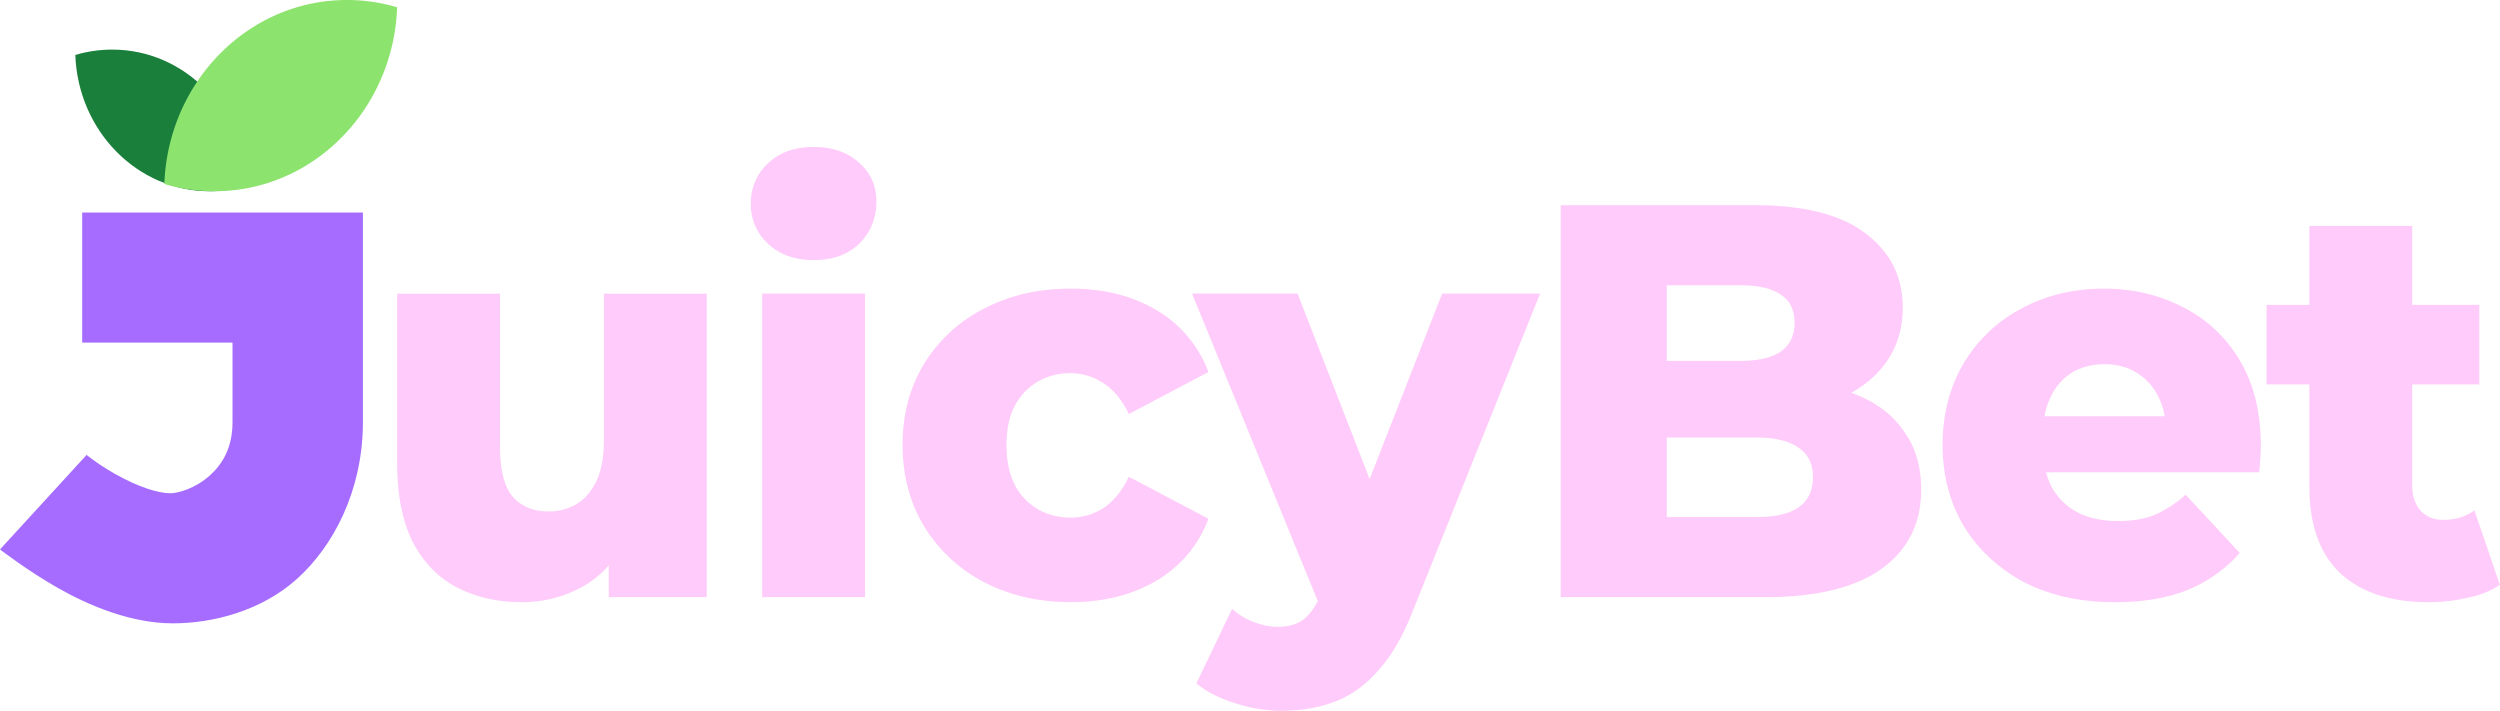 <svg width="102" height="29" fill="none" xmlns="http://www.w3.org/2000/svg"><g clip-path="url(#a)" fill-rule="evenodd" clip-rule="evenodd"><path d="M31.097 24.363V11.98h4.195v12.382h-4.195Zm2.098-13.752c-.766 0-1.384-.221-1.855-.663a2.163 2.163 0 0 1-.707-1.645c0-.655.236-1.203.707-1.645.47-.441 1.09-.662 1.855-.662.765 0 1.384.213 1.855.64.471.41.707.944.707 1.599 0 .654-.236 1.256-.707 1.713-.456.442-1.075.663-1.855.663Zm30.482-2.24v15.992h8.347c2.076 0 3.652-.381 4.726-1.143 1.09-.776 1.634-1.858 1.634-3.244 0-.928-.228-1.713-.685-2.352-.441-.655-1.067-1.15-1.877-1.485a5.6 5.6 0 0 0-.285-.114c.616-.345 1.101-.778 1.456-1.302.427-.625.64-1.348.64-2.17 0-1.25-.5-2.255-1.501-3.016-1.001-.777-2.518-1.165-4.55-1.165h-7.905Zm7.994 12.725h-3.666v-3.244h3.666c.751 0 1.318.137 1.7.41.398.26.596.663.596 1.211 0 .549-.198.96-.596 1.234-.383.26-.95.389-1.7.389Zm-3.666-6.373v-3.084h3.004c.736 0 1.288.13 1.656.389.368.243.552.624.552 1.142 0 .517-.184.906-.552 1.165-.368.259-.92.389-1.656.389h-3.004v-.001Zm31.074 9.846c-1.53 0-2.723-.389-3.577-1.165-.854-.792-1.28-1.98-1.28-3.564v-4.158h-1.745v-3.244h1.744v-3.22h4.196v3.22h2.738v3.244h-2.738v4.112c0 .442.118.792.353 1.051.236.244.538.365.906.365.5 0 .927-.129 1.281-.388l1.037 3.038c-.353.244-.787.42-1.303.526a6.959 6.959 0 0 1-1.612.183Zm-12.799 0c-1.413 0-2.65-.274-3.71-.822-1.045-.564-1.862-1.325-2.451-2.285-.574-.974-.861-2.078-.861-3.312s.28-2.33.839-3.29a5.922 5.922 0 0 1 2.362-2.261c1.002-.548 2.128-.822 3.38-.822 1.177 0 2.252.251 3.223.754a5.569 5.569 0 0 1 2.319 2.17c.574.96.862 2.125.862 3.496 0 .152-.008.327-.023.525-.014.198-.03.38-.043.548H83.48c.058.221.137.427.238.617.251.441.604.784 1.06 1.028.457.228 1.002.343 1.635.343.588 0 1.088-.084 1.5-.252a4.708 4.708 0 0 0 1.26-.822l2.208 2.376a5.691 5.691 0 0 1-2.12 1.508c-.84.335-1.832.503-2.98.503v-.002Zm-2.606-8.385a2.86 2.86 0 0 0-.256.8h4.899a2.566 2.566 0 0 0-.27-.822 2.282 2.282 0 0 0-.883-.96c-.368-.228-.803-.342-1.304-.342-.5 0-.942.114-1.324.342a2.3 2.3 0 0 0-.862.983ZM52.28 29a6.119 6.119 0 0 1-1.921-.32c-.633-.197-1.149-.465-1.546-.8l1.457-3.038c.251.228.538.403.861.526.34.137.67.205.994.205.457 0 .817-.107 1.082-.32.209-.168.394-.41.558-.73L48.636 11.98h4.306l2.939 7.566 2.958-7.566h3.996l-5.167 12.885c-.412 1.065-.89 1.895-1.435 2.49-.53.609-1.126 1.035-1.789 1.278-.648.244-1.369.366-2.164.366Zm-12.141-5.254c1.045.548 2.23.822 3.555.822 1.324 0 2.525-.297 3.511-.89a4.881 4.881 0 0 0 2.099-2.514l-3.247-1.713c-.28.578-.626 1.005-1.038 1.279a2.48 2.48 0 0 1-1.347.388c-.486 0-.927-.114-1.325-.342a2.462 2.462 0 0 1-.95-1.005c-.22-.442-.331-.983-.331-1.622 0-.639.11-1.15.331-1.576.236-.442.552-.777.95-1.005.397-.229.839-.343 1.325-.343s.935.137 1.347.411c.413.26.758.678 1.038 1.257l3.246-1.714a4.884 4.884 0 0 0-2.098-2.513c-.986-.594-2.157-.89-3.511-.89-1.355 0-2.51.273-3.555.822a6.054 6.054 0 0 0-2.43 2.238c-.589.96-.883 2.064-.883 3.313s.294 2.36.883 3.335a6.208 6.208 0 0 0 2.43 2.262Zm-21.484.229c.78.396 1.657.594 2.628.594.913 0 1.76-.221 2.54-.663a4.12 4.12 0 0 0 1.015-.837v1.294h3.997V11.982H24.64v5.962c0 .686-.104 1.25-.31 1.69-.206.427-.478.74-.817.937a2.192 2.192 0 0 1-1.126.297c-.633 0-1.126-.206-1.48-.617-.338-.41-.507-1.096-.507-2.056v-6.213h-4.196v6.922c0 1.294.214 2.368.64 3.22.442.838 1.046 1.455 1.811 1.85Z" fill="#FFCBFA"/><path d="M3.353 8.67h11.454v8.68h-.001c-.034 2.671-1.188 4.923-2.693 6.272-1.455 1.304-3.423 1.81-5.057 1.81-1.723 0-3.44-.732-4.686-1.438C1.132 23.292 0 22.417 0 22.417l3.533-3.856c.316.25.713.522 1.153.771.953.54 1.78.793 2.255.793.333 0 1.026-.195 1.624-.73.525-.47.921-1.148.921-2.164v-3.254H3.353V8.67Z" fill="#A56CFF"/><path d="M10.058 7.583c-.11-3.09-2.521-5.56-5.48-5.56-.522 0-1.027.077-1.505.22.11 3.09 2.521 5.56 5.48 5.56.522 0 1.027-.077 1.505-.22Z" fill="#197F3B"/><path d="M6.705 7.506C6.855 3.334 10.134 0 14.158 0c.71 0 1.396.104 2.045.297-.149 4.173-3.428 7.506-7.452 7.506a7.14 7.14 0 0 1-2.046-.297Z" fill="#8CE36D"/></g><defs><clipPath id="a"><path fill="#fff" d="M0 0h102v29H0z"/></clipPath></defs></svg>